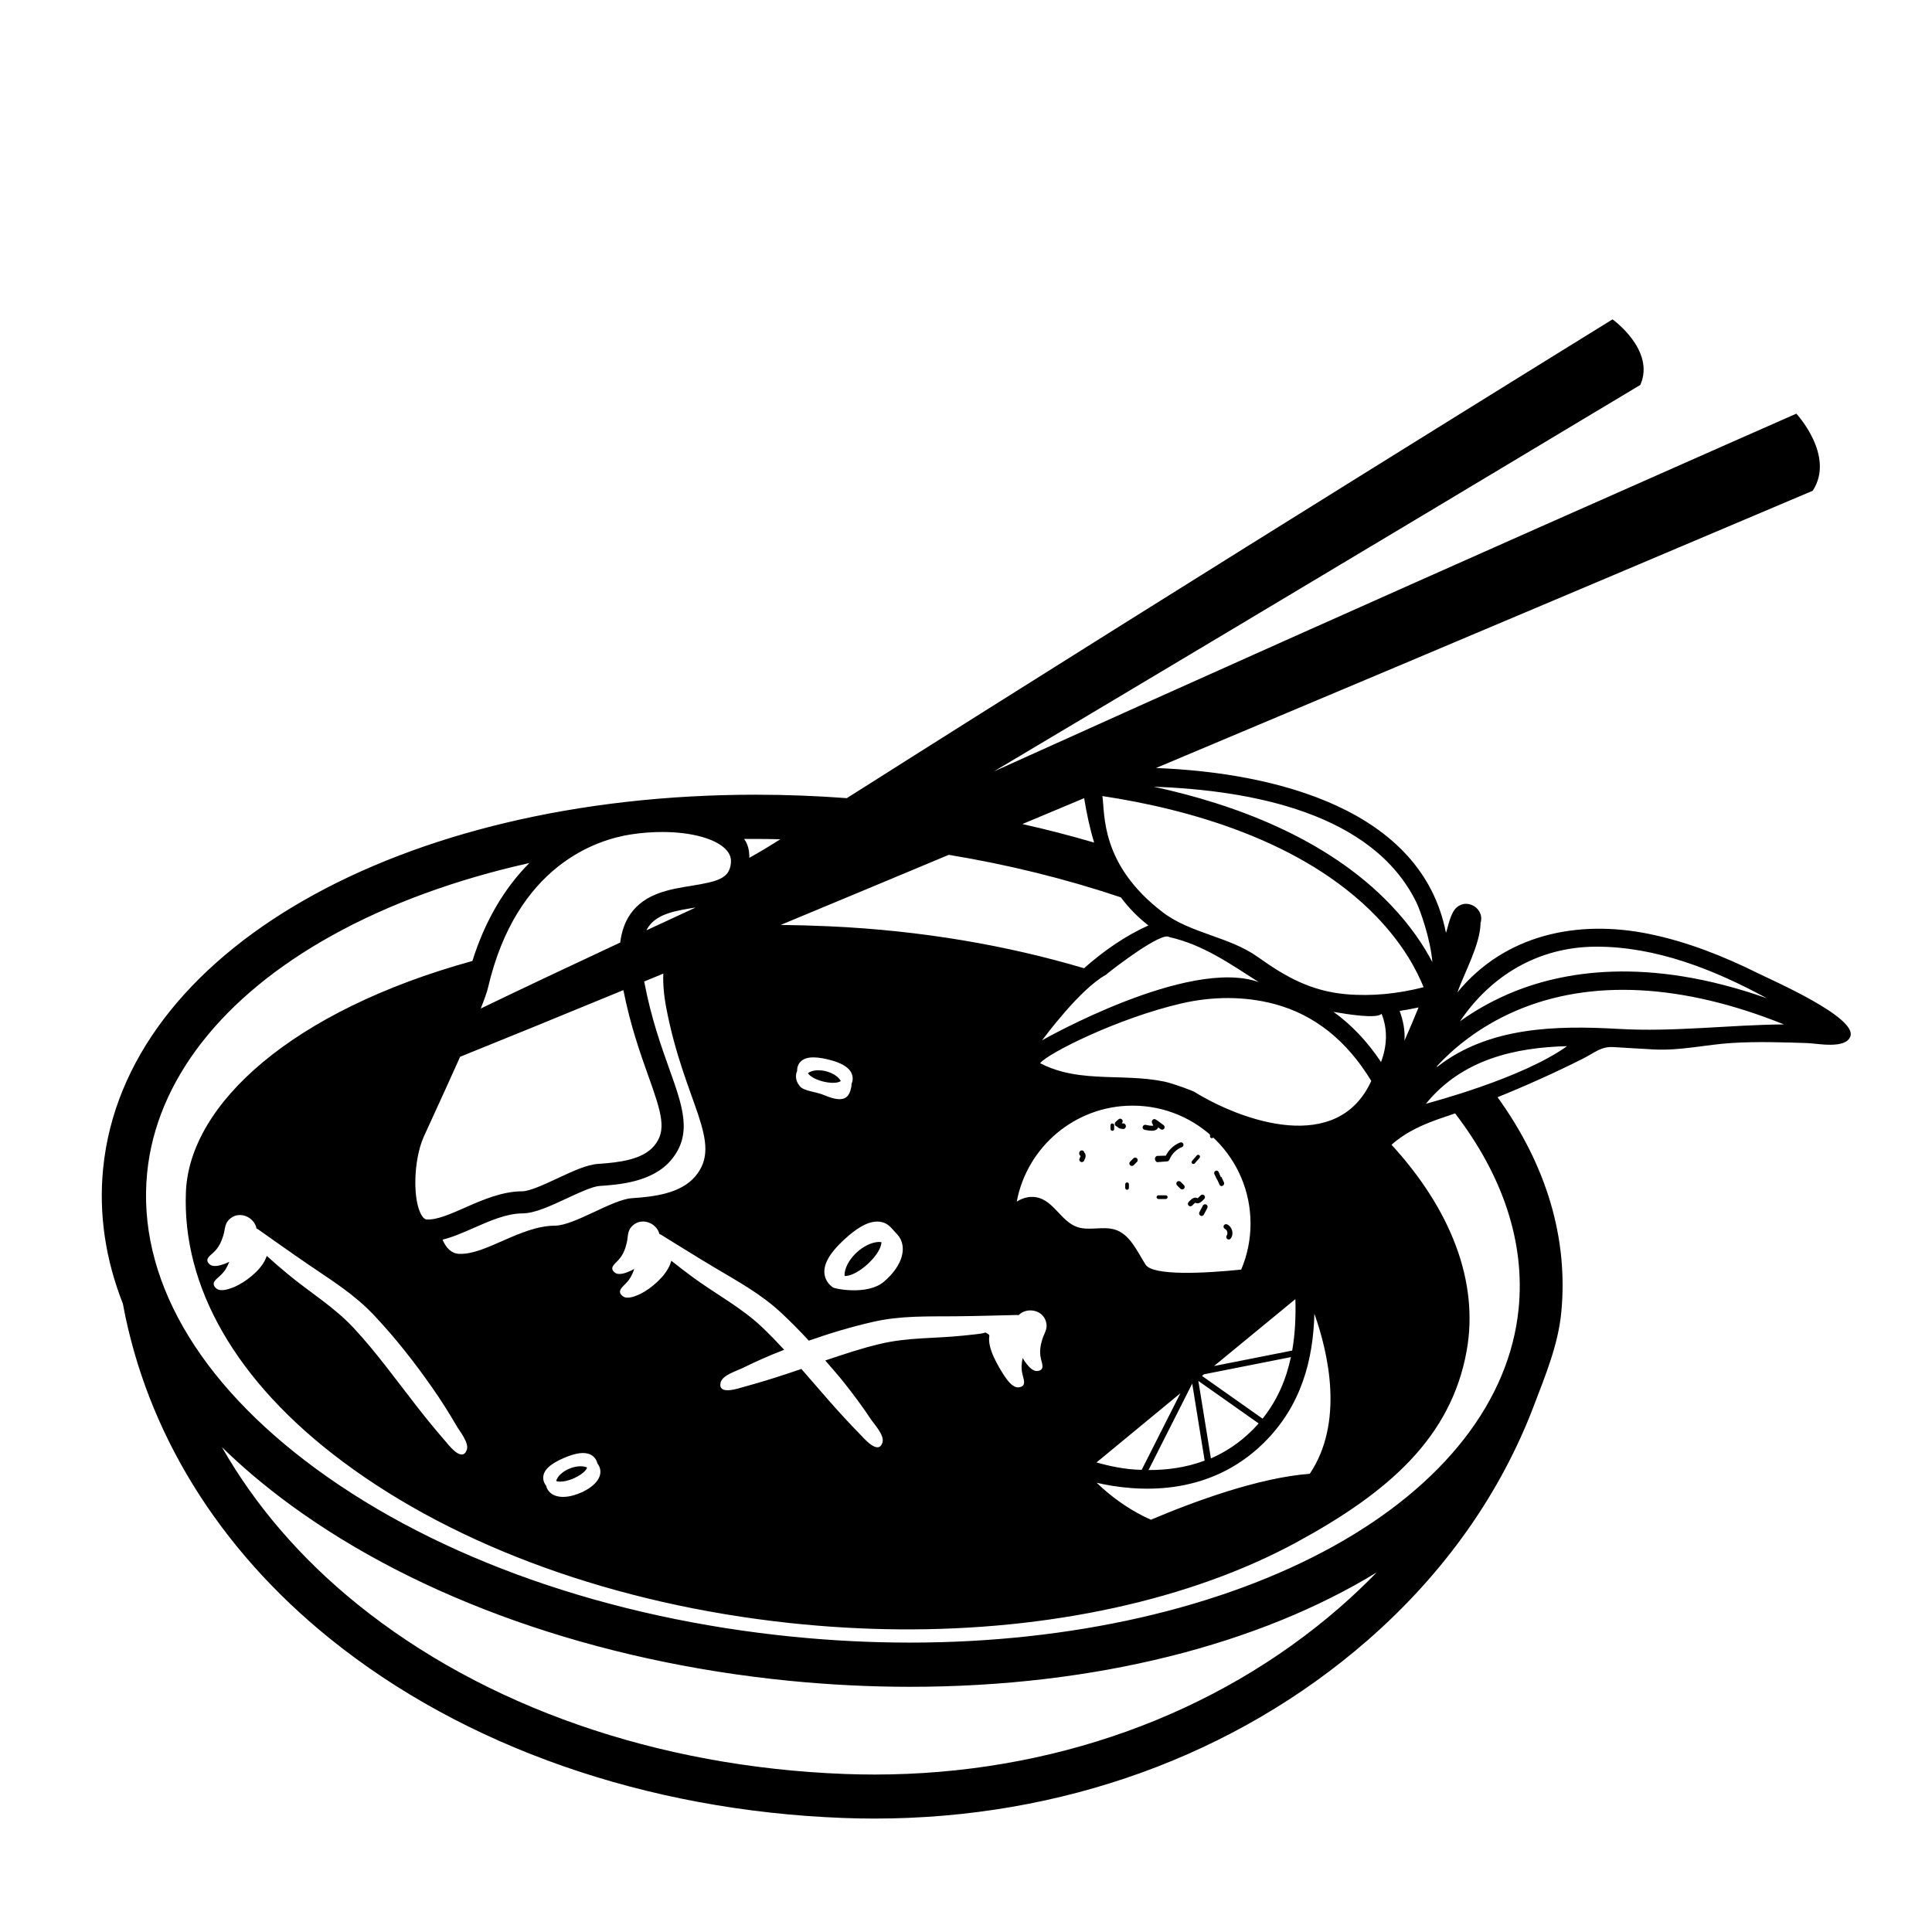 <svg xmlns="http://www.w3.org/2000/svg" xmlns:xlink="http://www.w3.org/1999/xlink" version="1.1" id="Your_Icon" x="0px" y="0px" viewBox="0 0 100 100" enable-background="new 0 0 100 100" xml:space="preserve" height="100px" width="100px">
<g>
	<g>
		<g>
		</g>
	</g>
	<g>
	</g>
</g>
<path fill="#000000" d="M43.799,66.043c0.305-0.027,0.72-0.257,1.11-0.614c0.321-0.294,0.556-0.609,0.661-0.886  c0.036-0.094,0.052-0.176,0.054-0.249c-0.077-0.012-0.151-0.011-0.205-0.006c-0.338,0.03-0.738,0.229-1.068,0.531  c-0.294,0.269-0.512,0.601-0.598,0.909c-0.032,0.115-0.043,0.221-0.036,0.313C43.743,66.044,43.768,66.046,43.799,66.043z"/>
<path fill="#000000" d="M42.625,55.984c0.286,0.069,0.549,0.082,0.74,0.036c0.065-0.016,0.115-0.037,0.155-0.064  c-0.024-0.047-0.055-0.089-0.079-0.117c-0.151-0.178-0.417-0.326-0.711-0.397c-0.262-0.063-0.527-0.06-0.727,0.008  c-0.075,0.025-0.136,0.059-0.183,0.098c0.009,0.015,0.018,0.029,0.032,0.046C41.988,55.755,42.277,55.901,42.625,55.984z"/>
<path fill="#000000" d="M29.45,76.026c-0.247,0.107-0.457,0.269-0.576,0.443c-0.044,0.065-0.073,0.129-0.087,0.188  c0.016,0.006,0.032,0.013,0.053,0.017c0.205,0.046,0.523-0.011,0.851-0.153c0.27-0.117,0.488-0.265,0.613-0.416  c0.043-0.051,0.07-0.099,0.086-0.144c-0.048-0.024-0.097-0.038-0.133-0.046C30.03,75.865,29.728,75.906,29.45,76.026z"/>
<g>
	<path fill="#000000" d="M61.19,61.566c-0.033,0-0.067-0.013-0.092-0.038l-0.174-0.174c-0.051-0.051-0.051-0.133,0-0.184   c0.051-0.051,0.133-0.051,0.184,0l0.174,0.174c0.051,0.051,0.051,0.133,0,0.184C61.256,61.553,61.223,61.566,61.19,61.566z"/>
</g>
<g>
	<path fill="#000000" d="M63.6,64.155c-0.026,0-0.053-0.008-0.077-0.025c-0.058-0.042-0.071-0.124-0.028-0.182   c0.035-0.048,0.045-0.119,0.027-0.188c-0.018-0.069-0.062-0.125-0.116-0.15c-0.066-0.03-0.095-0.107-0.065-0.172   c0.03-0.066,0.108-0.094,0.172-0.065c0.127,0.058,0.222,0.175,0.261,0.321c0.039,0.146,0.014,0.295-0.069,0.408   C63.68,64.137,63.64,64.155,63.6,64.155z"/>
</g>
<g>
	<path fill="#000000" d="M58.337,61.583c-0.053,0-0.095-0.043-0.095-0.095v-0.191c0-0.053,0.043-0.095,0.095-0.095   s0.095,0.043,0.095,0.095v0.191C58.432,61.541,58.39,61.583,58.337,61.583z"/>
</g>
<g>
	<path fill="#000000" d="M58.585,60.35c-0.033,0-0.067-0.013-0.092-0.038c-0.051-0.051-0.051-0.133,0-0.184l0.173-0.173   c0.051-0.051,0.133-0.051,0.184,0c0.051,0.051,0.051,0.133,0,0.184l-0.174,0.174C58.652,60.337,58.618,60.35,58.585,60.35z"/>
</g>
<g>
	<path fill="#000000" d="M55.994,60.15c-0.02,0-0.04-0.005-0.059-0.014c-0.064-0.033-0.089-0.111-0.056-0.175   c0.034-0.067,0.047-0.106,0.051-0.125c-0.105-0.084-0.071-0.181-0.051-0.221c0.033-0.064,0.111-0.09,0.175-0.056   c0.04,0.02,0.065,0.059,0.07,0.1c0.118,0.115,0.061,0.276-0.013,0.42C56.087,60.124,56.041,60.15,55.994,60.15z"/>
</g>
<g>
	<path fill="#000000" d="M60.34,62.06h-0.381c-0.053,0-0.095-0.043-0.095-0.095s0.043-0.095,0.095-0.095h0.381   c0.053,0,0.095,0.043,0.095,0.095S60.392,62.06,60.34,62.06z"/>
</g>
<g>
	<path fill="#000000" d="M62.196,62.936c-0.02,0-0.041-0.005-0.061-0.015c-0.064-0.034-0.088-0.112-0.055-0.176l0.181-0.343   c0.034-0.064,0.112-0.088,0.176-0.055c0.064,0.034,0.088,0.112,0.055,0.176l-0.181,0.343   C62.288,62.911,62.243,62.936,62.196,62.936z"/>
</g>
<g>
	<path fill="#000000" d="M62.724,58.913c-0.053,0-0.095-0.043-0.095-0.095v-0.381c0-0.053,0.043-0.095,0.095-0.095   c0.053,0,0.095,0.043,0.095,0.095v0.381C62.819,58.87,62.777,58.913,62.724,58.913z"/>
</g>
<g>
	<path fill="#000000" d="M58.129,58.436c-0.074,0-0.232-0.021-0.309-0.126c-0.034-0.002-0.067-0.025-0.091-0.053   c-0.046-0.055-0.039-0.141,0.015-0.187c0.098-0.083,0.135-0.121,0.143-0.129c0.05-0.049,0.132-0.052,0.183-0.003   c0.051,0.048,0.053,0.129,0.007,0.181c-0.007,0.008-0.014,0.016-0.019,0.024c0.019,0.003,0.046,0.005,0.087,0.005   c0.066-0.005,0.131,0.071,0.132,0.143c0.001,0.072-0.057,0.145-0.129,0.145C58.142,58.436,58.136,58.436,58.129,58.436z"/>
</g>
<g>
	<path fill="#000000" d="M57.574,58.531c-0.053,0-0.095-0.043-0.095-0.095v-0.191c0-0.053,0.043-0.095,0.095-0.095   s0.095,0.043,0.095,0.095v0.191C57.669,58.489,57.627,58.531,57.574,58.531z"/>
</g>
<g>
	<path fill="#000000" d="M63.232,61.392c-0.048,0-0.088-0.027-0.11-0.074L63.01,61.07c0,0,0,0,0,0c0-0.001-0.008-0.002-0.009-0.003   l-0.143-0.291c-0.031-0.065-0.006-0.142,0.059-0.174c0.064-0.031,0.129-0.004,0.16,0.061l0.123,0.284v-0.022l0.03-0.009H63.23   c0.001,0,0.002,0.028,0.003,0.031c0.03,0.057,0.067,0.145,0.116,0.248c0.031,0.065,0.004,0.148-0.061,0.179   C63.27,61.382,63.251,61.392,63.232,61.392z"/>
</g>
<g>
	<path fill="#000000" d="M61.77,60.248c-0.022,0-0.044-0.008-0.062-0.023c-0.04-0.034-0.044-0.095-0.01-0.134l0.248-0.286   c0.034-0.04,0.095-0.044,0.134-0.01c0.04,0.034,0.044,0.095,0.01,0.134l-0.248,0.286C61.823,60.237,61.797,60.248,61.77,60.248z"/>
</g>
<g>
	<path fill="#000000" d="M59.908,60.153c-0.072,0-0.13-0.101-0.13-0.172c0-0.072,0.058-0.152,0.13-0.152l0.435-0.012   c0.153-0.306,0.417-0.555,0.736-0.681c0.066-0.026,0.143,0.004,0.169,0.071c0.026,0.067-0.006,0.141-0.073,0.168   c-0.278,0.11-0.513,0.339-0.629,0.614c-0.02,0.048-0.067,0.122-0.12,0.122L59.908,60.153   C59.908,60.153,59.908,60.153,59.908,60.153z"/>
</g>
<g>
	<path fill="#000000" d="M61.615,62.439c-0.031,0-0.063-0.011-0.088-0.034c-0.053-0.049-0.056-0.131-0.008-0.184   c0.205-0.223,0.323-0.274,0.466-0.201c0.019-0.011,0.066-0.044,0.158-0.144c0.049-0.053,0.131-0.056,0.184-0.008   c0.053,0.049,0.056,0.131,0.008,0.184c-0.205,0.223-0.323,0.274-0.466,0.201c-0.019,0.011-0.066,0.044-0.158,0.144   C61.685,62.425,61.65,62.439,61.615,62.439z"/>
</g>
<g>
	<path fill="#000000" d="M59.616,58.528c-0.099,0-0.222-0.017-0.373-0.051c-0.07-0.016-0.114-0.085-0.098-0.156   c0.016-0.07,0.085-0.114,0.156-0.098c0.256,0.058,0.357,0.047,0.391,0.038c-0.007-0.027-0.029-0.069-0.038-0.087   c-0.022-0.042-0.073-0.141,0.012-0.212c0.093-0.078,0.101-0.072,0.563,0.277c0.057,0.043,0.069,0.125,0.026,0.182   c-0.043,0.057-0.125,0.069-0.182,0.025c-0.042-0.032-0.085-0.064-0.127-0.096c-0.007,0.024-0.019,0.047-0.037,0.07   C59.85,58.492,59.758,58.528,59.616,58.528z"/>
</g>
<path fill="#000000" d="M90.997,50.377c-1.798-0.892-3.689-1.641-5.661-2.041c-3.67-0.745-7.431,0.021-9.903,3.03  c0.373-1.035,1.187-2.494,1.2-3.592c0.228-0.72-0.662-1.304-1.232-0.809c-0.326,0.283-0.434,0.957-0.558,1.322  c-1.249-6.394-8.796-8.295-15.008-8.535c17.637-7.41,33.992-14.351,33.992-14.351c1.179-1.814-0.849-3.99-0.849-3.99  s-21.434,9.431-41.547,18.524c0.002-0.001,0.004-0.002,0.007-0.003c16.781-9.988,33.465-20.009,33.465-20.009  c0.794-1.797-1.439-3.393-1.439-3.393S62.218,29.65,43.832,41.312c-1.577-0.118-3.155-0.178-4.71-0.178  c-18.466,0-32.674,8.137-33.784,19.348c-0.233,2.355,0.12,4.706,1.021,6.993c1.223,6.625,4.918,12.656,10.71,17.333  c6.942,5.606,16.379,8.905,26.572,9.29c0.539,0.02,1.085,0.031,1.622,0.031c9.677,0,18.688-3.273,25.509-9.216  c4.006-3.491,6.925-7.659,8.642-12.21c0,0,0,0,0,0c0.572-1.503,1.23-3.088,1.394-4.741c0.378-3.82-0.741-7.632-3.295-11.171  c1.48-0.597,2.957-1.263,4.382-1.977c0.653-0.327,0.968-0.652,1.6-0.618c0.712,0.038,1.429,0.092,2.141,0.125  c1.383,0.065,2.656-0.254,4.024-0.338c1.297-0.079,2.6-0.036,3.898,0.007c0.496,0.017,1.973,0.328,2.217-0.347  C96.13,52.661,91.76,50.756,90.997,50.377z M82.604,49c3.094-0.011,6.112,1.18,8.854,2.672c-6.213-2.197-10.639-1.409-13.39-0.221  c-0.98,0.423-1.81,0.917-2.499,1.412C77.143,50.529,79.588,49.01,82.604,49z M73.31,46.703c0.209,0.426,0.744,1.955,0.827,3.095  c-0.44-0.843-1.124-1.888-2.178-2.986c-3.3-3.442-8.104-5.197-12.243-6.091C64.818,40.901,71.051,42.094,73.31,46.703z   M71.219,47.417c1.425,1.47,2.132,2.844,2.465,3.679c-0.005,0.001-0.009,0.004-0.014,0.005c-1.294,0.332-2.653,0.476-3.986,0.36  c-1.81-0.157-3.125-0.887-4.57-1.921c-1.488-1.064-3.479-1.221-4.912-2.308c-3.272-2.482-3.003-5.133-3.143-6.028  C61.442,41.866,67.403,43.481,71.219,47.417z M72.446,52.324c0.329-0.048,0.655-0.108,0.979-0.18  c-0.233,0.578-0.479,1.148-0.729,1.719C72.733,53.339,72.624,52.813,72.446,52.324z M53.873,70.3  c0.039,0.236,0.245,0.611-0.171,0.663c-0.285,0.036-0.553-0.347-0.687-0.536c-0.028-0.043-0.055-0.09-0.082-0.138  c-0.06,0.266-0.079,0.541-0.017,0.807c0.041,0.254,0.264,0.656-0.183,0.712c-0.308,0.039-0.589-0.365-0.737-0.576  c-0.344-0.539-0.892-1.435-0.789-2.082c0.02-0.103-0.206-0.16-0.206-0.19c0-0.001,0-0.003,0-0.004c0,0.068-0.689,0.127-1.156,0.176  c-1.476,0.155-2.838,0.083-4.289,0.427c-0.984,0.233-1.884,0.538-2.841,0.859c0.321,0.376,0.666,0.758,0.971,1.143  c0.479,0.605,0.949,1.23,1.373,1.875c0.178,0.27,0.727,0.847,0.62,1.216c-0.206,0.708-0.986-0.234-1.176-0.427  c-0.551-0.56-1.079-1.14-1.598-1.729c-0.479-0.544-0.948-1.094-1.425-1.639c-0.23,0.078-0.459,0.156-0.69,0.232  c-0.745,0.247-1.495,0.48-2.253,0.685c-0.261,0.071-1.413,0.488-1.234-0.227c0.094-0.373,0.852-0.597,1.142-0.741  c0.692-0.343,1.399-0.653,2.119-0.933c0.008-0.003,0.017-0.006,0.025-0.01c-0.365-0.395-0.739-0.782-1.129-1.154  c-1.079-1.029-2.396-1.716-3.592-2.594c-0.379-0.278-0.752-0.564-1.12-0.858c-0.01,0.028-0.029,0.084-0.065,0.187  c-0.237,0.611-0.952,1.231-1.521,1.522c-0.235,0.107-0.681,0.314-0.927,0.125c-0.358-0.274,0.037-0.509,0.201-0.708  c0.188-0.199,0.31-0.446,0.393-0.706c-0.047,0.028-0.094,0.054-0.14,0.078c-0.211,0.096-0.636,0.291-0.863,0.116  c-0.333-0.255,0.035-0.474,0.187-0.659c0.23-0.243,0.353-0.561,0.427-0.884c0.069-0.283,0.029-0.571,0.224-0.806  c0.472-0.569,1.323-0.247,1.469,0.355c0.029,0.008,0.058,0.019,0.085,0.035c0.902,0.555,1.799,1.118,2.709,1.662  c1.248,0.746,2.449,1.387,3.522,2.39c0.487,0.456,0.959,0.935,1.416,1.428c1.095-0.384,2.212-0.72,3.337-0.975  c1.432-0.325,2.792-0.273,4.247-0.286c1.059-0.01,2.118-0.043,3.177-0.067c0.032,0,0.062,0.005,0.091,0.013  c0.429-0.446,1.327-0.294,1.447,0.435c0.05,0.301-0.13,0.529-0.214,0.809C53.851,69.638,53.797,69.974,53.873,70.3z M28.726,63.44  c-1.795,0.009-3.587,1.519-4.965,1.459c-0.391-0.017-0.671-0.301-0.856-0.735c0.524-0.128,1.061-0.362,1.619-0.608  c0.834-0.367,1.697-0.747,2.511-0.751c0.643-0.003,1.45-0.38,2.304-0.778c0.62-0.289,1.323-0.617,1.696-0.642  c0.952-0.064,2.725-0.184,3.696-1.335c1.124-1.332,0.614-2.757-0.09-4.729c-0.416-1.165-0.935-2.615-1.288-4.47  c-0.003-0.017-0.005-0.032-0.008-0.049c0.326-0.134,0.655-0.271,0.987-0.408c-0.02,0.51,0.025,1.094,0.153,1.77  c0.94,4.935,2.984,6.967,1.503,8.723c-0.755,0.894-2.13,1.054-3.297,1.133C31.694,62.088,29.724,63.435,28.726,63.44z   M30.054,77.266c-0.443,0.192-0.865,0.257-1.19,0.184c-0.257-0.058-0.446-0.199-0.547-0.407c-0.022-0.046-0.038-0.094-0.05-0.144  c-0.033-0.041-0.062-0.086-0.086-0.135c-0.076-0.156-0.153-0.468,0.188-0.803c0.175-0.172,0.44-0.333,0.81-0.493  c0.522-0.226,0.919-0.303,1.215-0.237c0.219,0.049,0.383,0.176,0.476,0.367c0.023,0.047,0.038,0.096,0.05,0.145  c0.033,0.042,0.063,0.086,0.086,0.134C31.244,76.367,30.871,76.912,30.054,77.266z M11.723,65.379  c-0.216,0.083-0.652,0.252-0.869,0.064c-0.317-0.275,0.063-0.471,0.227-0.646c0.244-0.229,0.386-0.539,0.48-0.856  c0.086-0.278,0.063-0.568,0.272-0.791c0.506-0.54,1.336-0.167,1.445,0.442c0.029,0.01,0.057,0.022,0.083,0.04  c0.867,0.609,1.729,1.225,2.604,1.822c1.201,0.819,2.361,1.532,3.371,2.598c1.11,1.171,2.122,2.464,3.045,3.786  c0.442,0.633,0.858,1.284,1.243,1.953c0.161,0.281,0.668,0.888,0.538,1.251c-0.248,0.694-0.974-0.293-1.152-0.497  c-0.516-0.592-1.01-1.203-1.492-1.822c-1.049-1.347-2.047-2.734-3.212-3.987c-1.015-1.092-2.289-1.857-3.43-2.806  c-0.361-0.3-0.717-0.609-1.066-0.924c-0.011,0.027-0.034,0.082-0.076,0.182c-0.274,0.595-1.025,1.172-1.61,1.428  c-0.241,0.092-0.698,0.273-0.933,0.069c-0.34-0.295,0.068-0.506,0.243-0.694c0.2-0.187,0.336-0.426,0.434-0.681  C11.818,65.335,11.77,65.358,11.723,65.379z M21.928,58.85c0.061-0.139,0.209-0.46,0.409-0.895c0.521-1.135,1.032-2.254,1.478-3.256  c2.371-0.955,5.242-2.128,8.451-3.451c0.368,1.851,0.881,3.294,1.297,4.458c0.688,1.926,0.964,2.811,0.293,3.606  c-0.607,0.72-1.814,0.858-2.898,0.931c-0.587,0.039-1.323,0.383-2.103,0.747c-0.672,0.313-1.434,0.669-1.826,0.671  c-1.052,0.005-2.069,0.453-2.966,0.848c-0.742,0.327-1.437,0.636-1.971,0.612c-0.038-0.002-0.138-0.006-0.263-0.208  C21.347,62.139,21.399,60.05,21.928,58.85z M33.46,48.153c0.034-0.066,0.069-0.132,0.11-0.19c0.474-0.676,1.409-0.826,2.4-0.985  c0.013-0.002,0.027-0.004,0.041-0.007C35.142,47.372,34.291,47.767,33.46,48.153z M44.122,55.954c-0.01,0.052-0.027,0.1-0.047,0.146  c0.001,0.053-0.002,0.107-0.012,0.159c-0.104,0.535-0.347,0.874-1.393,0.429c-0.444-0.189-1.049-0.206-1.264-0.459  c-0.17-0.2-0.237-0.427-0.193-0.654c0.01-0.05,0.027-0.098,0.047-0.145c-0.002-0.053,0.002-0.106,0.012-0.16  c0.033-0.171,0.159-0.466,0.633-0.528c0.243-0.032,0.551-0.002,0.944,0.092c0.553,0.133,0.917,0.31,1.114,0.541  C44.107,55.545,44.162,55.746,44.122,55.954z M45.3,63.232c0.325-0.029,0.61,0.079,0.825,0.314c0.053,0.058,0.26,0.284,0.314,0.343  c0.551,0.601,0.314,1.604-0.692,2.455c-0.856,0.724-2.601,0.355-2.64,0.289c-0.065-0.045-0.125-0.097-0.181-0.157  c-0.176-0.192-0.423-0.61-0.102-1.252c0.165-0.33,0.459-0.686,0.899-1.089C44.344,63.566,44.859,63.271,45.3,63.232z M53.808,62.012  c-0.402-0.134-0.822-0.043-1.181,0.181c0.533-2.827,3.014-4.965,5.996-4.965c3.371,0,6.104,2.733,6.104,6.104  c0,0.845-0.172,1.649-0.482,2.381c-1.893,0.198-4.57,0.331-4.947-0.252c-0.422-0.652-0.814-1.611-1.63-1.829  c-0.629-0.168-1.325,0.091-1.936-0.131C54.962,63.22,54.585,62.272,53.808,62.012z M62.027,71.476l3.12,2.2  c-0.111,0.126-0.228,0.25-0.351,0.372c-0.667,0.66-1.388,1.121-2.12,1.439L62.027,71.476z M62.353,75.601  c-0.994,0.376-2.012,0.491-2.906,0.488l2.262-4.474L62.353,75.601z M62.215,71.217l0.101-0.083l4.501-0.891  c-0.241,1.133-0.691,2.218-1.466,3.186L62.215,71.217z M62.838,70.705l4.211-3.463c0.026,0.891-0.012,1.789-0.165,2.663  L62.838,70.705z M61.1,72.111l-2.006,3.968c-0.888-0.011-1.78-0.224-2.34-0.382L61.1,72.111z M65.424,74.672  c1.948-1.927,2.542-4.301,2.609-6.672c0.74,2.093,1.532,5.633-0.239,8.283c-2.637,0.198-5.976,1.427-8.222,2.377  c-0.143-0.063-0.283-0.129-0.417-0.197c-0.854-0.432-1.674-1.023-2.392-1.715C58.782,77.213,62.528,77.537,65.424,74.672z   M61.81,56.509c-0.076-0.047-1.083-0.431-1.539-0.525c-0.546-0.113-1.094-0.163-1.641-0.191c-1.231-0.063-2.456-0.016-3.633-0.321  c-0.392-0.102-0.779-0.243-1.159-0.44c0.375-0.507,4.046-2.343,7.326-3.098c1.569-0.361,3.232-0.383,4.798,0.033  c2.065,0.549,3.746,1.887,5.015,3.981C69.239,59.773,64.321,58.055,61.81,56.509z M53.936,53.848  c0.124-0.157,1.946-2.636,3.294-3.385c0.059-0.033,0.103-0.086,0.156-0.128c0.308-0.242,2.749-2.135,3.14-1.831  c1.754,0.395,3.162,1.395,4.626,2.33C61.532,49.543,54.032,53.79,53.936,53.848z M69.022,52.374c0.703,0.123,2.27,0.375,2.486,0.096  c0.335,0.824,0.279,1.691-0.026,2.5C70.772,53.908,69.951,53.04,69.022,52.374z M56.116,41.313c0.128,0.788,0.291,1.559,0.517,2.299  c-1.213-0.356-2.452-0.677-3.714-0.959C53.984,42.207,55.05,41.76,56.116,41.313z M49.109,44.246  c3.105,0.511,6.091,1.255,8.907,2.201c0.392,0.528,0.861,1.016,1.425,1.454c-1.216,0.547-2.323,1.324-3.332,2.215  c-3.972-1.18-8.405-1.954-13.186-2.171c-0.853-0.039-1.69-0.061-2.515-0.071C43.209,46.711,46.133,45.491,49.109,44.246z   M39.122,43.423c0.452,0,0.811,0.007,1.266,0.017c-0.506,0.322-1.03,0.643-1.602,0.96c0,0.001,0,0.002,0,0.002  c0-0.351-0.052-0.681-0.271-0.977C38.686,43.425,38.951,43.423,39.122,43.423z M32.654,43.19c0.545-0.084,1.092-0.126,1.626-0.126  c1.534,0,2.806,0.358,3.319,0.933c0.188,0.211,0.261,0.435,0.229,0.704c-0.088,0.759-0.659,0.925-2.039,1.147  c-1.127,0.181-2.404,0.387-3.156,1.458c-0.283,0.403-0.457,0.896-0.532,1.48c-2.679,1.25-5.117,2.402-7.218,3.416  c0.191-0.481,0.323-0.851,0.374-1.072C26.739,44.762,30.924,43.456,32.654,43.19z M69.35,83.195  c-6.406,5.581-14.96,8.655-24.087,8.655c-0.509,0-1.025-0.01-1.536-0.029c-9.706-0.366-18.665-3.487-25.227-8.786  c-2.944-2.377-5.301-5.128-7.015-8.134c1.051,1.03,2.229,2.025,3.531,2.979c6.677,4.891,15.854,8.129,25.839,9.118  c2.083,0.206,4.184,0.311,6.242,0.311c9.629,0,18.1-2.214,24.16-5.921C70.653,82.009,70.018,82.613,69.35,83.195z M78.604,67.736  c-0.472,4.764-3.872,9.129-9.576,12.291c-5.808,3.22-13.597,4.994-21.931,4.994c-1.984,0-4.008-0.101-6.017-0.3  c-9.584-0.949-18.36-4.034-24.712-8.687c-6.174-4.523-9.283-9.966-8.752-15.327c0.472-4.764,3.872-9.129,9.576-12.291  c2.953-1.637,6.42-2.9,10.208-3.746c0.004-0.004,0.007-0.007,0.011-0.011c-1.308,1.305-2.326,3.04-2.968,5.108  c0.003-0.009,0.005-0.018,0.008-0.027c-9.33,2.574-14.642,7.404-14.828,11.952c-0.199,4.878,2.554,9.815,8.129,13.971  c5.921,4.414,14.129,7.377,23.112,8.343c1.883,0.202,3.781,0.313,5.642,0.329c7.817,0.066,15.137-1.536,20.611-4.511  c4.744-2.578,7.984-5.406,8.796-9.9c0.645-3.567-0.804-7.307-3.888-10.672c0.785-0.688,1.649-1.073,2.808-1.458  c0.161-0.054,0.322-0.111,0.482-0.166C77.794,60.858,78.943,64.313,78.604,67.736z M73.803,57.133  c1.893-2.329,4.667-2.915,7.309-2.984C78.746,55.837,74.056,57.053,73.803,57.133z M83.774,53.256  c-3.226-0.186-6.751-0.115-9.408,1.984c0.009-0.026,0.019-0.05,0.029-0.076c0.744-0.804,2.09-2.002,4.103-2.86  c3.85-1.643,8.6-1.388,13.838,0.719C89.465,53.047,86.656,53.422,83.774,53.256z"/>
</svg>